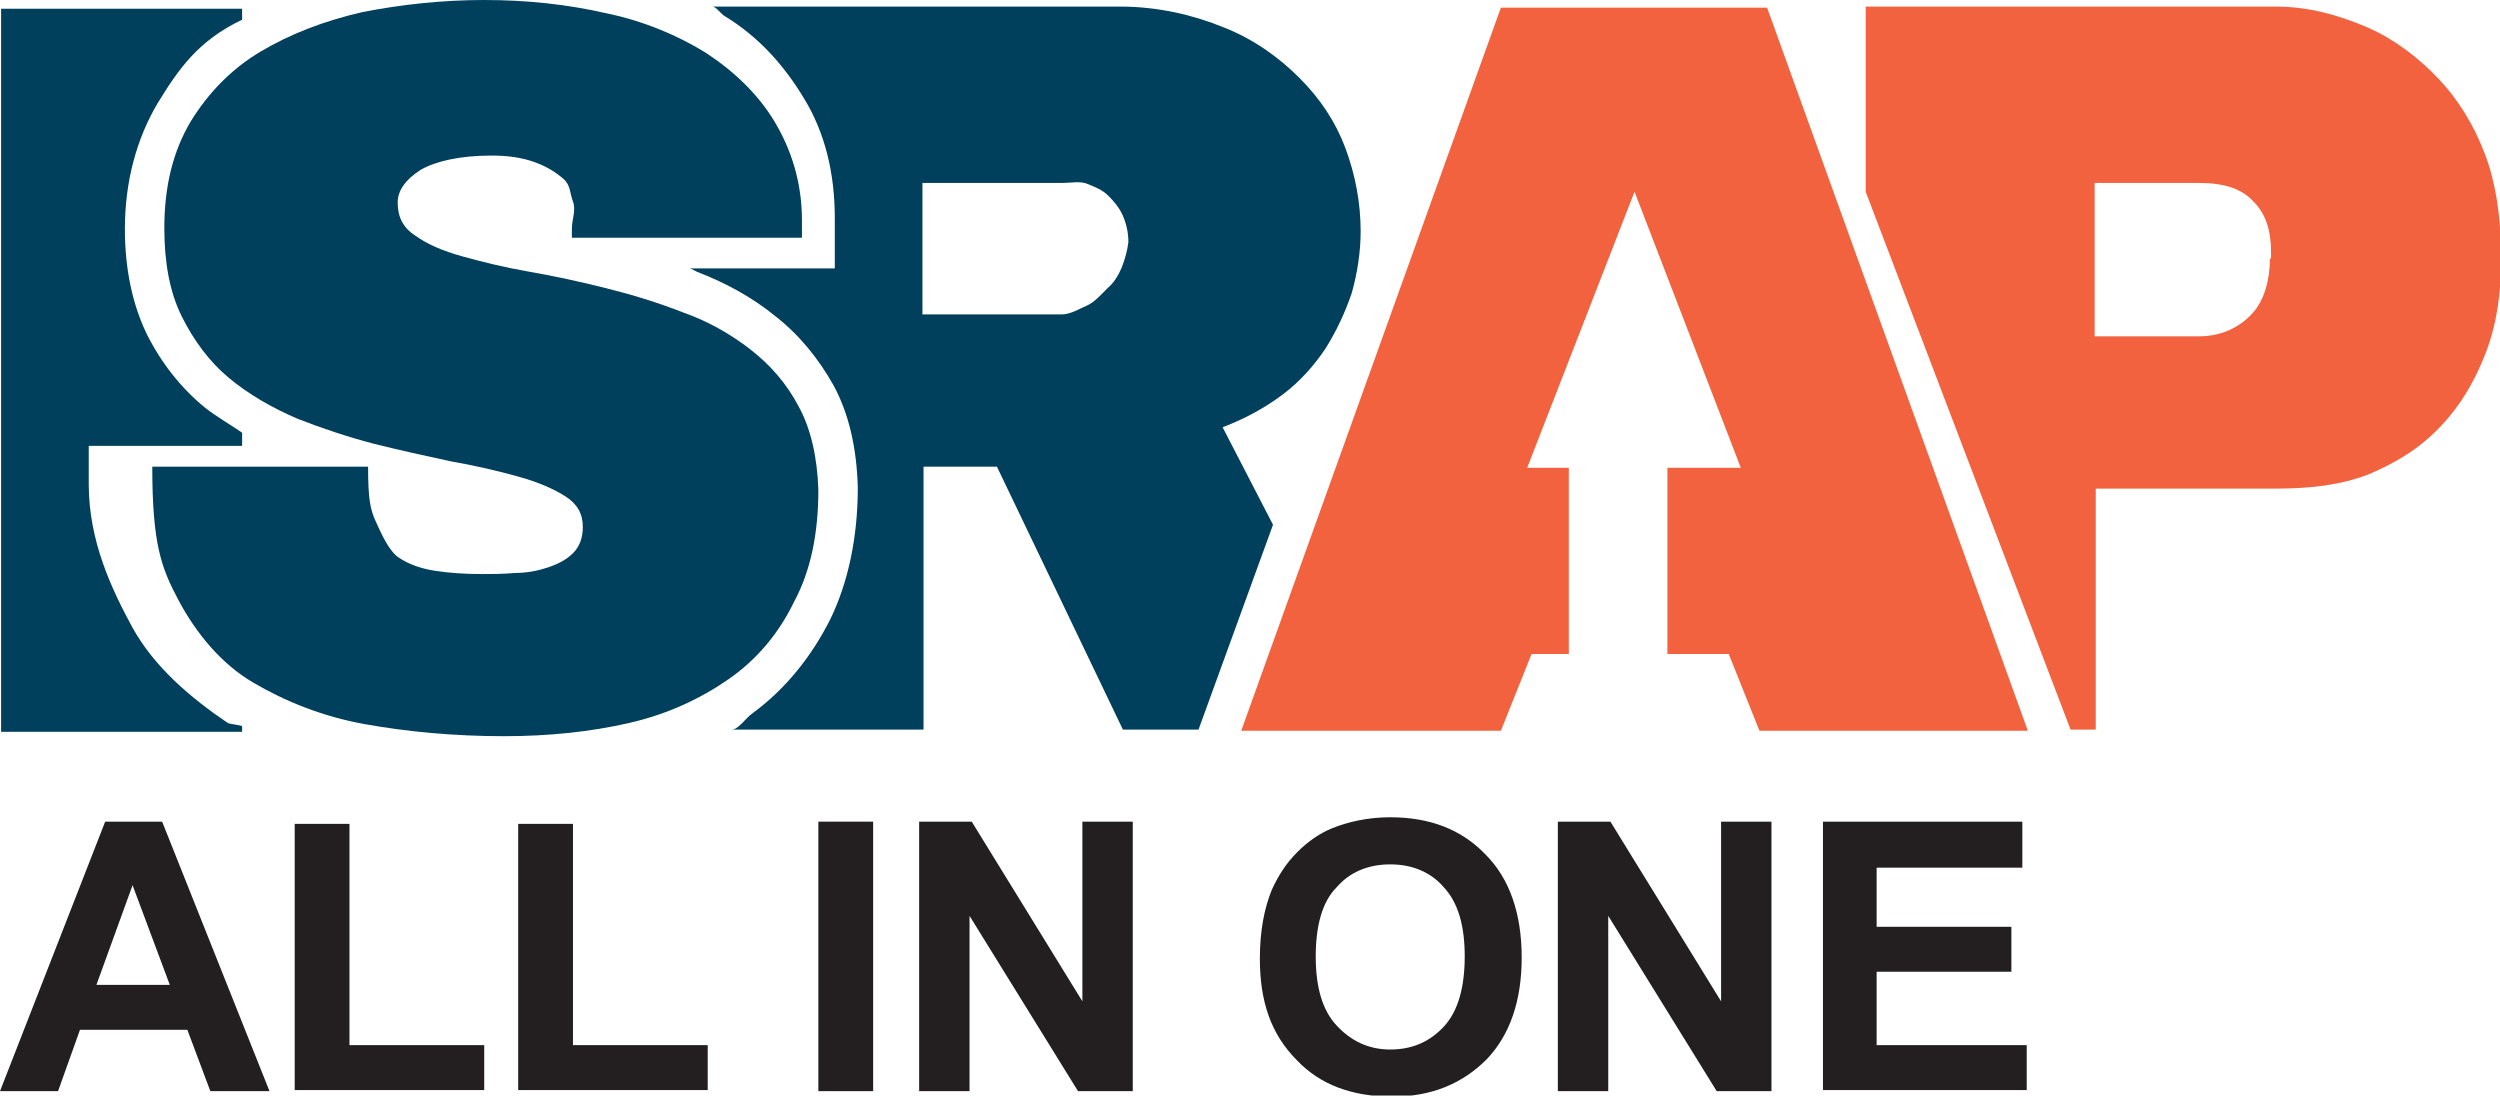 <?xml version="1.0" encoding="utf-8"?>
<!-- Generator: Adobe Illustrator 19.1.0, SVG Export Plug-In . SVG Version: 6.00 Build 0)  -->
<svg version="1.1" id="Layer_1" xmlns="http://www.w3.org/2000/svg" xmlns:xlink="http://www.w3.org/1999/xlink" x="0px" y="0px"
	 viewBox="0 0 228.2 100" style="enable-background:new 0 0 228.2 100;" xml:space="preserve">
<style type="text/css">
	.st0{fill:#231F20;}
	.st1{fill:#F2623E;}
	.st2{fill:#00405D;}
</style>
<g>
	<g>
		<path class="st0" d="M24.6,99.6h-5.4L17.1,94H7.3l-2,5.6H0L9.6,75h5.2L24.6,99.6z M15.5,89.9l-3.4-9.1l-3.3,9.1H15.5z"/>
		<path class="st0" d="M26.9,99.6V75.2h5v20.2h12.3v4.1H26.9z"/>
		<path class="st0" d="M47.3,99.6V75.2h5v20.2h12.3v4.1H47.3z"/>
		<path class="st0" d="M74.7,99.6V75h5v24.6H74.7z"/>
		<path class="st0" d="M83.9,99.6V75h4.8l10.1,16.4V75h4.6v24.6h-5l-9.9-16v16H83.9z"/>
		<path class="st0" d="M115,87.5c0-2.5,0.4-4.6,1.1-6.3c0.6-1.3,1.3-2.4,2.3-3.4c1-1,2-1.7,3.2-2.2c1.5-0.6,3.3-1,5.3-1
			c3.6,0,6.5,1.1,8.7,3.4c2.2,2.2,3.3,5.4,3.3,9.4c0,4-1.1,7.1-3.2,9.3c-2.2,2.2-5,3.4-8.6,3.4c-3.7,0-6.6-1.1-8.7-3.3
			C116,94.4,115,91.4,115,87.5z M120.1,87.3c0,2.8,0.6,4.9,1.9,6.3c1.3,1.4,2.9,2.2,4.9,2.2s3.6-0.7,4.9-2.1s1.9-3.6,1.9-6.4
			c0-2.8-0.6-4.9-1.9-6.3c-1.2-1.4-2.9-2.1-4.9-2.1s-3.7,0.7-4.9,2.1C120.7,82.3,120.1,84.5,120.1,87.3z"/>
		<path class="st0" d="M142.2,99.6V75h4.8l10.1,16.4V75h4.6v24.6h-5l-9.9-16v16H142.2z"/>
		<path class="st0" d="M166.4,99.6V75h18.2v4.2h-13.3v5.4h12.3v4.1h-12.3v6.7h13.7v4.1H166.4z"/>
	</g>
	<g>
		<path class="st1" d="M226.8,14c-1-2.6-2.4-4.9-4.2-6.8c-1.8-1.9-4-3.6-6.5-4.7c-2.6-1.1-5.3-1.9-8.4-1.9h-37.4v16.9l18.7,49.1h2.3
			v-22h16.4c3.1,0,5.9-0.3,8.5-1.3c2.6-1.1,4.7-2.4,6.6-4.4c1.8-1.9,3.1-4.1,4.1-6.7c1-2.6,1.4-5.4,1.4-8.5v-1.2
			C228.2,19.5,227.8,16.6,226.8,14z M207.2,23.6c0,1.9-0.5,3.8-1.6,5c-1.1,1.2-2.7,2.1-4.9,2.1h-9.5v-14h9.5c2.3,0,3.9,0.5,5,1.7
			c1.1,1.1,1.6,2.6,1.6,4.6V23.6z"/>
		<path class="st2" d="M111.6,39c2.1-0.8,3.9-1.8,5.5-3c1.6-1.2,2.9-2.7,3.9-4.2c1-1.6,1.8-3.3,2.4-5.1c0.5-1.8,0.8-3.7,0.8-5.6
			c0-2.6-0.5-5.2-1.4-7.6c-0.9-2.4-2.3-4.5-4.2-6.4c-1.8-1.8-4.1-3.5-6.9-4.6c-2.7-1.1-5.9-1.9-9.5-1.9H65c0.4,0,0.8,0.7,1.2,0.9
			c3.1,1.9,5.4,4.5,7.2,7.5c1.9,3.1,2.8,6.8,2.8,10.9v4.6H62.9c0.2,0,0.5,0.2,0.7,0.3c2.6,1,5,2.3,7.1,4c2.2,1.7,4,3.9,5.4,6.4
			c1.4,2.6,2.1,5.7,2.2,9.3c0,4.6-0.9,8.7-2.5,12c-1.7,3.4-4.1,6.4-7.1,8.6c-0.6,0.4-1.3,1.5-1.9,1.5h17.5v-24H91l11.5,24h6.9
			l6.8-18.7L111.6,39z M102.4,24.4c-0.3,0.7-0.7,1.4-1.3,1.9c-0.5,0.5-1.2,1.3-1.9,1.6c-0.7,0.3-1.5,0.8-2.3,0.8H84.2v-12H97
			c0.8,0,1.6-0.2,2.3,0.1c0.7,0.3,1.3,0.5,1.9,1.1c0.5,0.5,1,1.1,1.3,1.8c0.3,0.7,0.5,1.5,0.5,2.4C102.9,22.9,102.7,23.6,102.4,24.4
			z"/>
		<path class="st2" d="M12.1,57.3c-1.9-3.5-4-7.9-4-13.1v-3.5h14v-1.2c-1-0.7-2.4-1.5-3.4-2.3c-2.2-1.8-4-4.1-5.3-6.7
			c-1.3-2.7-2-5.9-2-9.6c0-4.4,1.1-8.3,3-11.5c1.9-3.1,3.7-5.7,7.7-7.6v-1h-22v66h22v-0.5c0-0.1-1.1-0.2-1.3-0.3
			C17.4,63.7,14.1,60.9,12.1,57.3z"/>
		<path class="st2" d="M74.7,44.7c-0.1-3-0.7-5.6-1.8-7.6c-1.1-2.1-2.6-3.8-4.4-5.2c-1.8-1.4-3.9-2.6-6.2-3.4
			c-2.3-0.9-4.6-1.6-7-2.2c-2.4-0.6-4.7-1.1-7-1.5c-2.3-0.4-4.3-0.9-6.1-1.4c-1.8-0.5-3.2-1.1-4.3-1.9c-1.1-0.7-1.6-1.7-1.6-3
			c0-1.1,0.7-2.1,2.1-3c1.4-0.8,3.6-1.3,6.5-1.3c1.5,0,2.8,0.2,3.9,0.6c1.1,0.4,1.9,0.9,2.6,1.5c0.7,0.6,0.6,1.3,0.9,2.1
			c0.3,0.8-0.1,1.6-0.1,2.5v0.8h21v-1.6c0-3.5-1-6.5-2.5-9c-1.5-2.5-3.7-4.6-6.3-6.3c-2.6-1.6-5.7-2.9-9.1-3.6
			C51.8,0.4,48.1,0,44.2,0c-3.8,0-7.5,0.4-11.1,1.1c-3.5,0.8-6.6,2-9.3,3.6c-2.7,1.6-4.8,3.8-6.4,6.4C15.8,13.8,15,17,15,20.8
			c0,3.2,0.5,5.9,1.6,8.1c1.1,2.2,2.5,4.1,4.3,5.6c1.8,1.5,3.9,2.7,6.2,3.7c2.3,0.9,4.7,1.7,7,2.3c2.4,0.6,4.7,1.1,7,1.6
			c2.3,0.4,4.4,0.9,6.2,1.4c1.8,0.5,3.2,1.1,4.3,1.8c1.1,0.7,1.6,1.6,1.6,2.8c0,1-0.3,1.8-0.9,2.4c-0.6,0.6-1.4,1-2.3,1.3
			c-0.9,0.3-1.9,0.5-3,0.5c-1.1,0.1-2.1,0.1-3,0.1c-1.6,0-3-0.1-4.3-0.3c-1.3-0.2-2.4-0.6-3.3-1.2c-0.9-0.6-1.6-2.2-2.1-3.3
			c-0.5-1.1-0.7-2-0.7-5H13.9c0,7,0.8,9.2,2.4,12.2c1.6,3,3.9,5.8,6.8,7.5c2.9,1.7,6.3,3.1,10.2,3.8c3.9,0.7,8.2,1.1,12.7,1.1
			c4.1,0,7.9-0.4,11.4-1.2c3.5-0.8,6.5-2.2,9.1-4c2.6-1.8,4.6-4.2,6-7.1C74,52.1,74.7,48.7,74.7,44.7z"/>
		<polygon class="st1" points="161.3,0.7 137,0.7 113.3,66.7 126,66.7 137,66.7 139.8,59.7 143.2,59.7 143.2,42.7 139.4,42.7 
			149.2,17.5 158.9,42.7 152.2,42.7 152.2,59.7 157.8,59.7 160.6,66.7 171.1,66.7 185.1,66.7 		"/>
	</g>
</g>
</svg>
